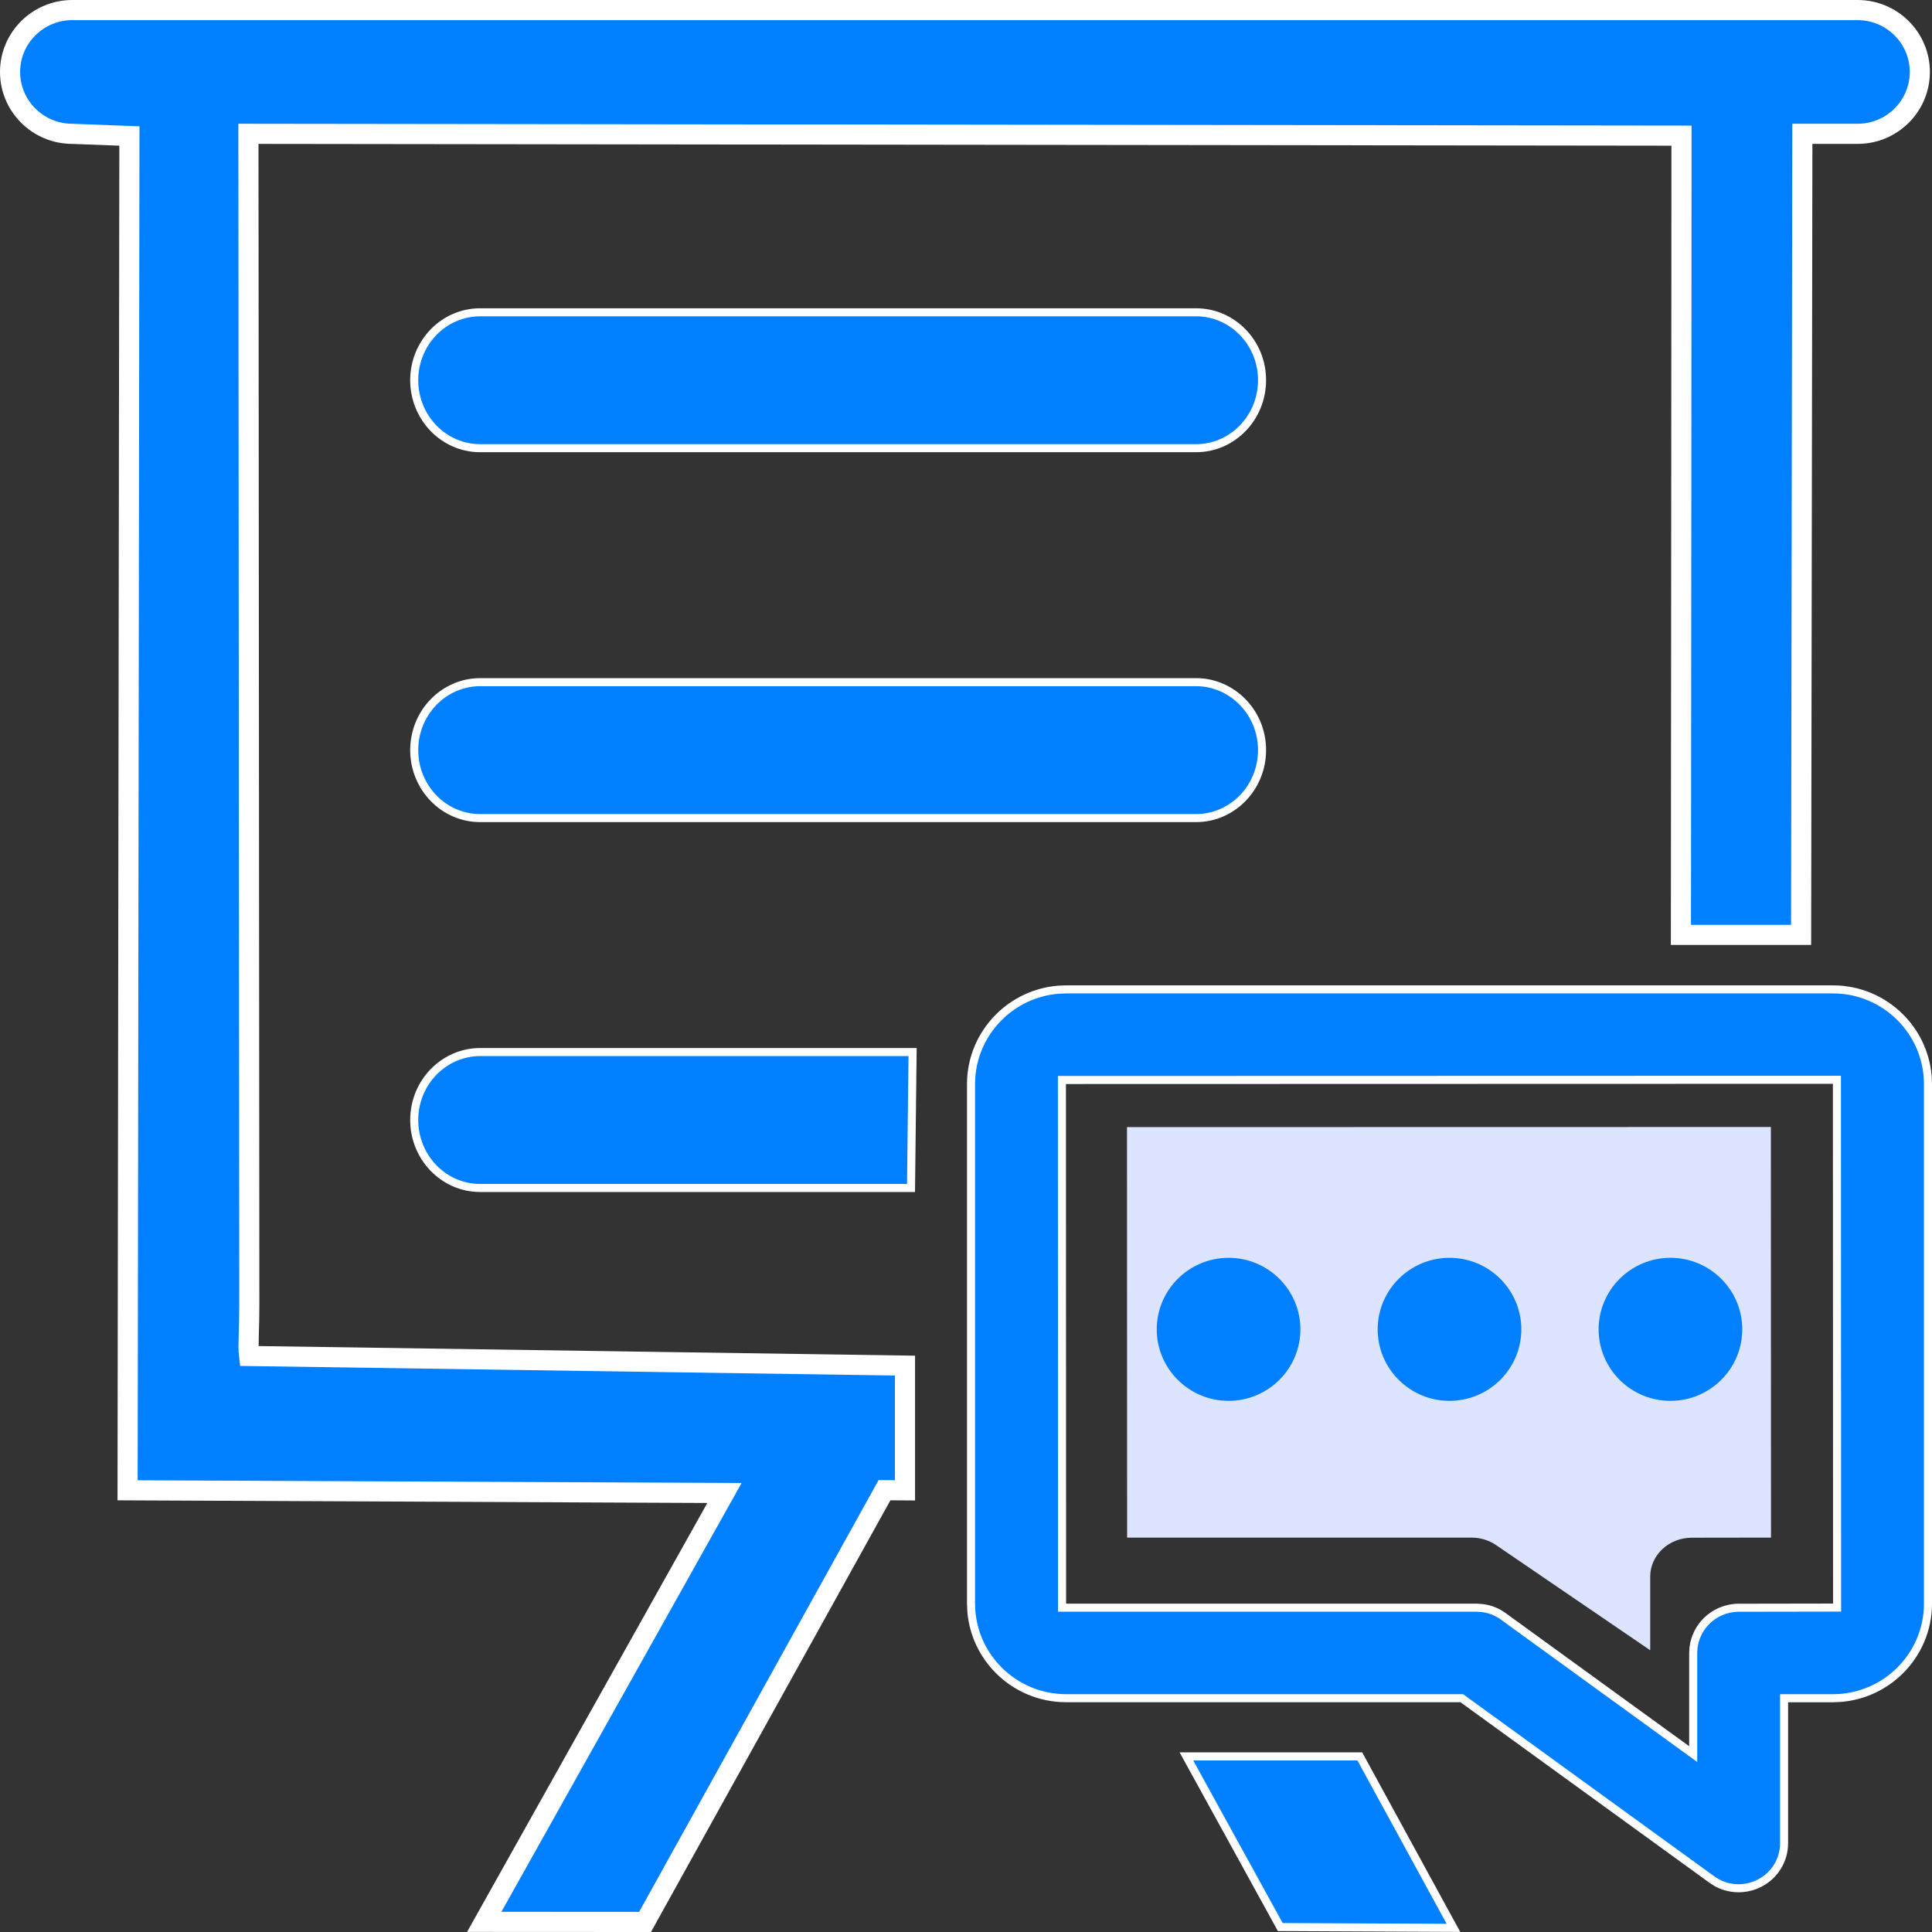 <?xml version="1.0" encoding="UTF-8"?>
<svg width="48px" height="48px" viewBox="0 0 48 48" version="1.1" xmlns="http://www.w3.org/2000/svg" xmlns:xlink="http://www.w3.org/1999/xlink">
    <rect x="0" y="0" width="48" height="48" fill="#333333" stroke="none"/>
    <title>03</title>
    <g id="页面-1" stroke="none" stroke-width="1" fill="none" fill-rule="evenodd">
        <g id="部门需求" transform="translate(-1188, -214)" fill-rule="nonzero">
            <g id="编组-5" transform="translate(661, 214)">
                <g id="编组-2备份-2" transform="translate(503, 0)">
                    <g id="03" transform="translate(24, 0)">
                        <path d="M22.673,26.138 L22.634,29.515 L11.929,29.515 C11.478,29.515 11.069,29.326 10.772,29.021 C10.475,28.715 10.291,28.292 10.291,27.826 C10.291,27.36 10.475,26.938 10.772,26.632 C11.069,26.328 11.478,26.138 11.929,26.138 L11.929,26.138 L22.673,26.138 Z M29.716,16.948 C30.168,16.948 30.577,17.138 30.874,17.443 C31.172,17.748 31.356,18.171 31.355,18.637 C31.355,19.102 31.171,19.525 30.874,19.831 C30.577,20.136 30.168,20.325 29.716,20.325 L29.716,20.325 L11.929,20.325 C11.478,20.325 11.069,20.136 10.772,19.831 C10.475,19.525 10.291,19.102 10.291,18.637 C10.291,18.171 10.475,17.748 10.772,17.442 C11.069,17.138 11.478,16.948 11.929,16.948 L11.929,16.948 Z" id="形状" stroke="#FFFFFF" stroke-width="0.2" fill="#0080FF"></path>
                        <path d="M46.152,0.25 C46.579,0.25 46.965,0.423 47.245,0.701 C47.524,0.979 47.697,1.363 47.698,1.787 C47.697,2.212 47.524,2.596 47.245,2.874 C46.965,3.152 46.579,3.325 46.152,3.325 L46.152,3.325 L44.779,3.325 L44.748,23.227 L41.762,23.227 L41.763,22.232 L41.764,20.955 L41.765,19.655 L41.766,18.341 L41.767,17.461 L41.768,16.145 L41.769,14.84 L41.77,13.556 L41.771,12.302 L41.772,10.693 L41.773,9.176 L41.774,7.775 L41.775,6.218 L41.776,4.483 L41.776,3.37 L6.172,3.325 L6.194,32.423 C6.194,32.706 6.187,32.939 6.181,33.131 C6.176,33.327 6.17,33.563 6.186,33.689 L6.186,33.689 L22.484,33.928 L22.484,37.027 L21.975,37.024 L16.026,47.75 L12.031,47.748 L17.999,37.093 L3.17,37.026 L3.215,3.379 L1.795,3.325 C1.369,3.325 0.983,3.152 0.703,2.874 C0.423,2.595 0.25,2.211 0.25,1.787 C0.25,1.364 0.423,0.979 0.703,0.701 C0.983,0.423 1.369,0.25 1.795,0.25 L1.795,0.25 Z" id="路径" stroke="#FFFFFF" stroke-width="0.5" fill="#0080FF"></path>
                        <path d="M33.784,43.637 L36.11,47.897 L31.808,47.877 L29.476,43.637 L33.784,43.637 Z M29.716,7.759 C30.168,7.759 30.578,7.948 30.874,8.252 C31.172,8.558 31.356,8.98 31.355,9.446 C31.355,9.912 31.171,10.335 30.874,10.641 C30.577,10.946 30.168,11.135 29.716,11.135 L29.716,11.135 L11.929,11.135 C11.478,11.135 11.069,10.946 10.772,10.641 C10.475,10.335 10.291,9.912 10.291,9.446 C10.291,8.98 10.475,8.558 10.772,8.252 C11.068,7.948 11.478,7.759 11.929,7.759 L11.929,7.759 Z" id="形状" stroke="#FFFFFF" stroke-width="0.2" fill="#0080FF"></path>
                        <path d="M45.538,24.581 C46.19,24.581 46.78,24.845 47.208,25.271 C47.592,25.654 47.845,26.169 47.892,26.741 L47.9,26.933 L47.9,39.841 C47.9,40.489 47.635,41.077 47.208,41.502 C46.823,41.885 46.306,42.137 45.732,42.184 L45.539,42.192 L44.325,42.192 L44.325,45.79 C44.326,46.001 44.267,46.204 44.16,46.377 C44.053,46.551 43.899,46.695 43.709,46.79 C43.551,46.87 43.374,46.913 43.196,46.913 C43.005,46.913 42.817,46.865 42.651,46.774 L42.531,46.697 L36.317,42.191 L26.487,42.191 C25.836,42.191 25.245,41.927 24.818,41.502 C24.433,41.119 24.18,40.604 24.133,40.033 L24.125,39.84 L24.125,26.933 C24.125,26.284 24.39,25.697 24.818,25.271 C25.203,24.888 25.719,24.636 26.294,24.589 L26.487,24.581 L45.538,24.581 Z M45.638,26.827 L26.383,26.832 L26.387,39.942 L36.685,39.942 L36.828,39.952 C37.016,39.975 37.196,40.046 37.35,40.159 L37.35,40.159 L42.067,43.58 L42.067,41.068 L42.075,40.937 C42.105,40.679 42.223,40.448 42.398,40.274 C42.603,40.071 42.885,39.945 43.196,39.944 L43.196,39.944 L45.642,39.94 L45.638,26.827 Z" id="形状" stroke="#FFFFFF" stroke-width="0.2" fill="#0080FF"></path>
                        <path d="M42.031,38.204 C41.461,38.204 41,38.637 40.999,39.17 L40.999,41 L37.172,38.389 C36.996,38.268 36.783,38.202 36.565,38.202 L28.003,38.202 L28,28.003 L43.997,28 C43.997,28 43.997,28 43.997,28.001 L44,38.201 L42.031,38.204 L42.031,38.204 Z" id="路径" fill="#DDE4FF"></path>
                        <path d="M30.524,31.25 C29.538,31.251 28.74,32.046 28.739,33.027 C28.739,34.007 29.54,34.804 30.524,34.804 C31.508,34.804 32.308,34.007 32.308,33.027 C32.308,32.047 31.508,31.25 30.524,31.25 Z M41.502,31.25 C40.517,31.251 39.718,32.046 39.717,33.027 C39.718,34.008 40.517,34.804 41.502,34.804 C42.486,34.804 43.286,34.007 43.286,33.027 C43.286,32.047 42.486,31.25 41.502,31.25 L41.502,31.25 Z M36.012,31.25 C35.029,31.25 34.228,32.047 34.228,33.027 C34.228,34.007 35.029,34.804 36.012,34.804 C36.998,34.803 37.796,34.008 37.797,33.027 C37.796,32.046 36.998,31.251 36.012,31.25 Z" id="形状" fill="#0080FF"></path>
                    </g>
                </g>
            </g>
        </g>
    </g>
</svg>